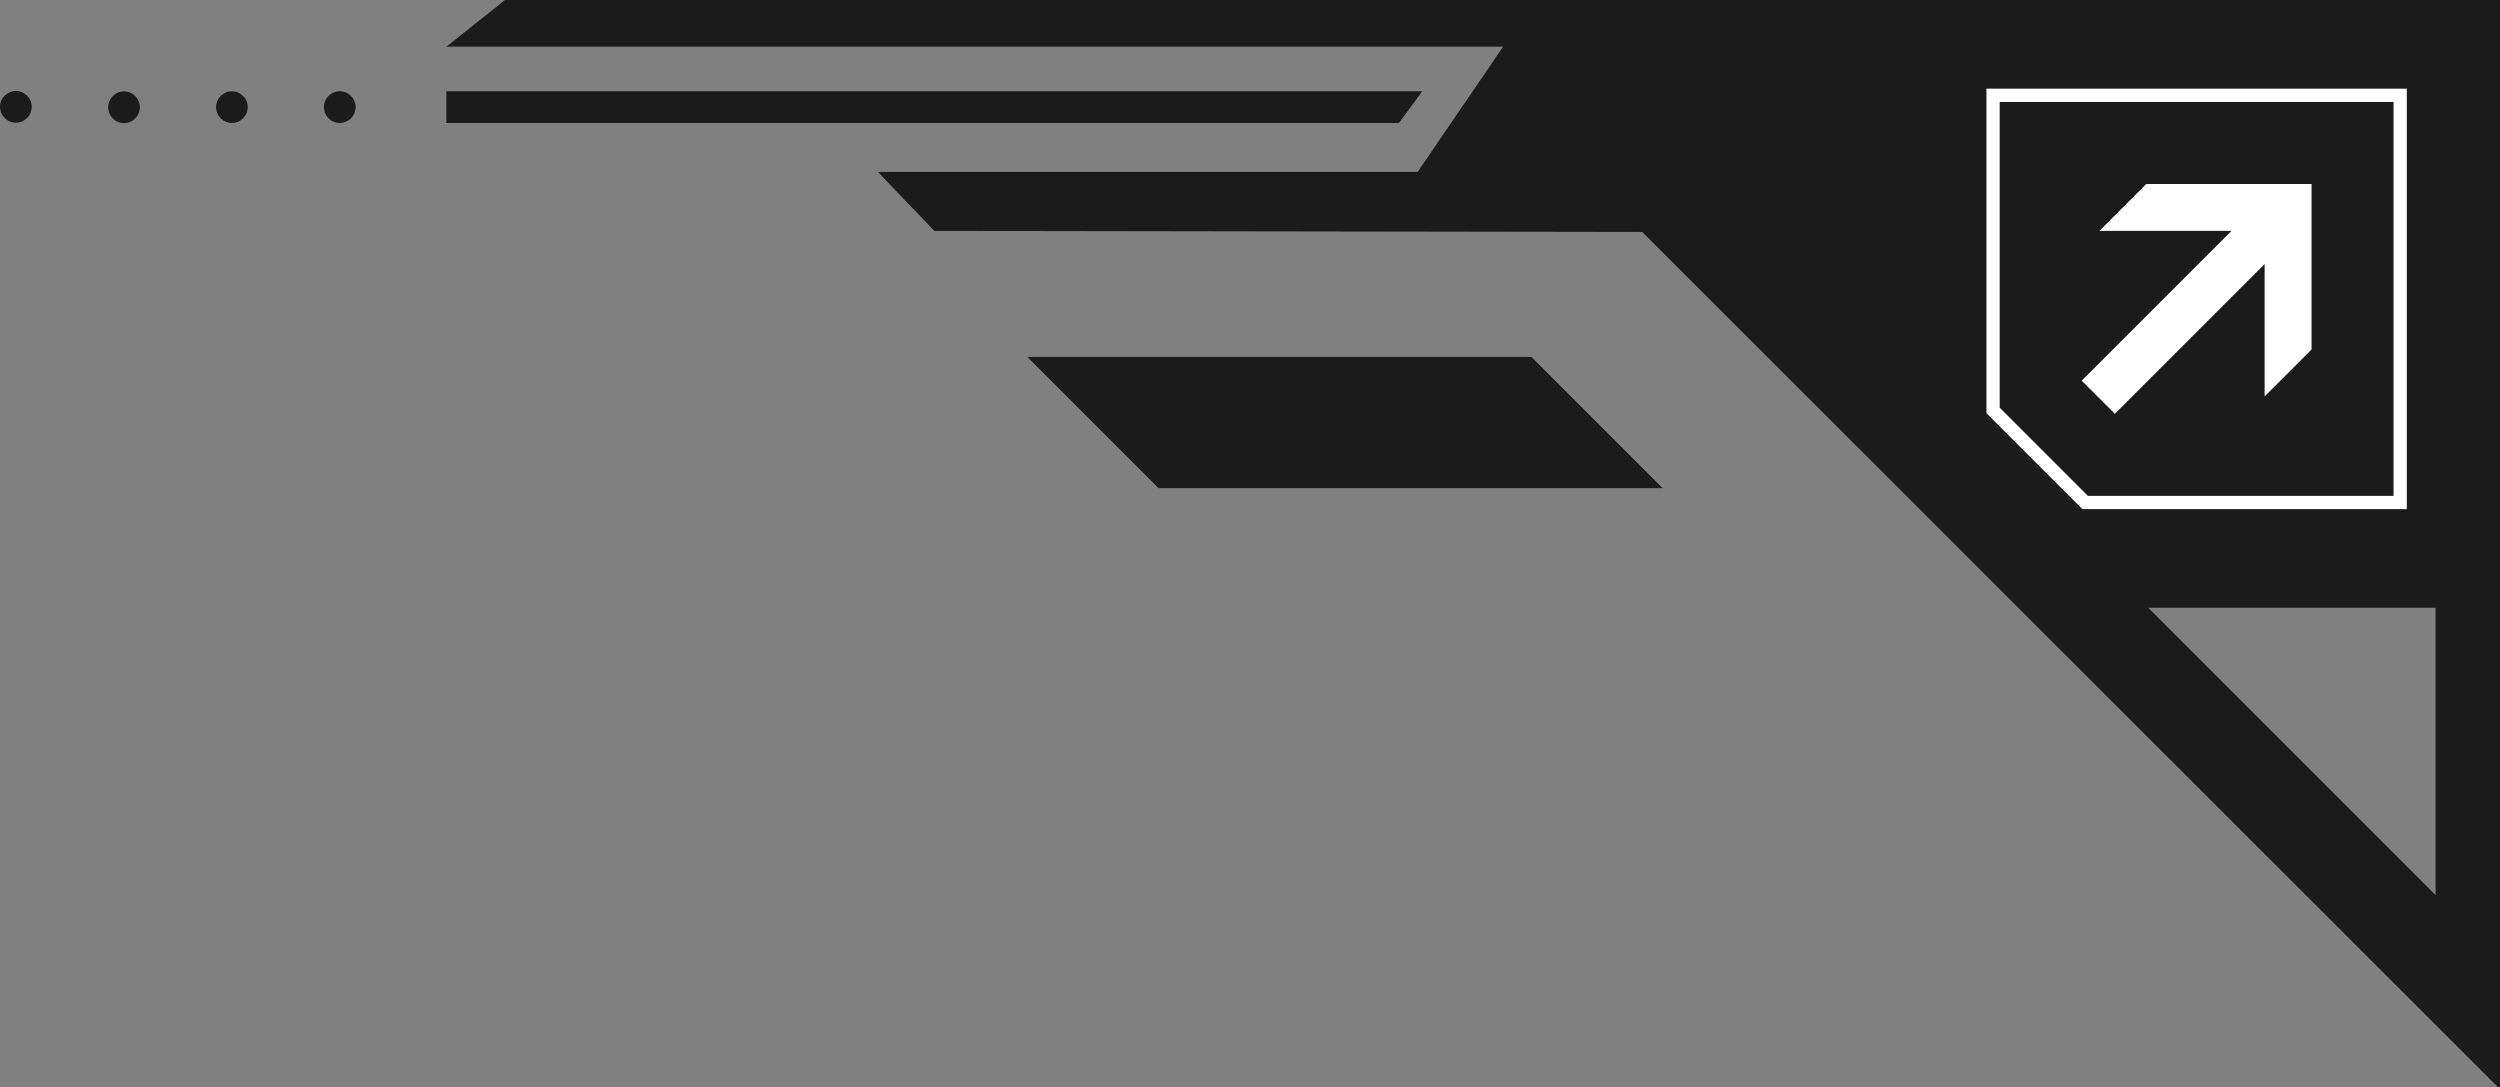 <?xml version="1.0" encoding="UTF-8"?>
<svg id="_Слой_2" data-name="Слой 2" xmlns="http://www.w3.org/2000/svg" viewBox="0 0 407 177">
  <rect x="0" y="0" width="407" height="177" fill="#808080" stroke="none"/>
  <defs>
    <style>
      .cls-1 {
        stroke: #fff;
        stroke-width: 2.16px;
      }

      .cls-1, .cls-2, .cls-3 {
        fill: #1b1b1b;
      }

      .cls-1, .cls-3 {
        stroke-miterlimit: 10;
      }

      .cls-4 {
        fill: #fff;
      }

      .cls-3 {
        stroke: #1b1b1b;
        stroke-width: 12.26px;
      }
    </style>
  </defs>
  <g id="_Слой_1-2" data-name="Слой 1">
    <g>
      <g>
        <path class="cls-2" d="M55.31,14.86c-1.42,0-2.58,1.16-2.58,2.58s1.16,2.58,2.58,2.58,2.58-1.16,2.58-2.58-1.16-2.58-2.58-2.58Z"/>
        <path class="cls-2" d="M37.75,14.86c-1.42,0-2.58,1.16-2.58,2.58s1.16,2.58,2.58,2.58,2.58-1.16,2.58-2.58-1.16-2.58-2.58-2.58Z"/>
        <path class="cls-2" d="M20.19,14.88c-1.42,0-2.58,1.16-2.58,2.58s1.16,2.58,2.58,2.58,2.58-1.16,2.58-2.58-1.16-2.58-2.58-2.58Z"/>
        <path class="cls-2" d="M2.58,14.81c-1.42,0-2.58,1.16-2.58,2.58s1.16,2.58,2.58,2.58,2.58-1.16,2.58-2.58-1.16-2.58-2.58-2.58Z"/>
        <polygon class="cls-2" points="231.55 14.86 72.67 14.86 72.67 20.02 227.74 20.02 231.55 14.86"/>
        <path class="cls-2" d="M407.01,37.12V0H82.21l-9.53,7.6h172.03l-13.92,20.39h-87.88s9.21,9.6,9.21,9.6l115.24.18c15.97,15.94,123.73,123.67,139.7,139.61l-.05-140.26ZM396.51,145.73h0c-18.27-18.27-28.51-28.51-46.78-46.78h0s46.78,0,46.78,0v46.78Z"/>
      </g>
      <g>
        <path class="cls-3" d="M324.47,15.52v51.29c5.86,5.86,9.14,9.14,15,15h51.28V15.52h-66.28Z"/>
        <path class="cls-1" d="M324.47,15.52v51.29c5.86,5.86,9.14,9.14,15,15h51.28V15.52h-66.28Z"/>
        <polygon class="cls-4" points="338.9 61.97 338.93 62 344.29 67.36 344.3 67.37 368.68 42.99 368.68 53.77 368.68 64.54 376.32 56.9 376.32 46.13 376.32 37.13 376.32 29.96 349.41 29.96 341.78 37.59 363.28 37.59 338.9 61.97"/>
      </g>
    </g>
    <path class="cls-2" d="M270.68,79.47h-82.06c-8.34-8.34-13.02-13.02-21.36-21.36h0s82.06,0,82.06,0c8.34,8.34,13.02,13.02,21.36,21.36h0Z"/>
  </g>
</svg>